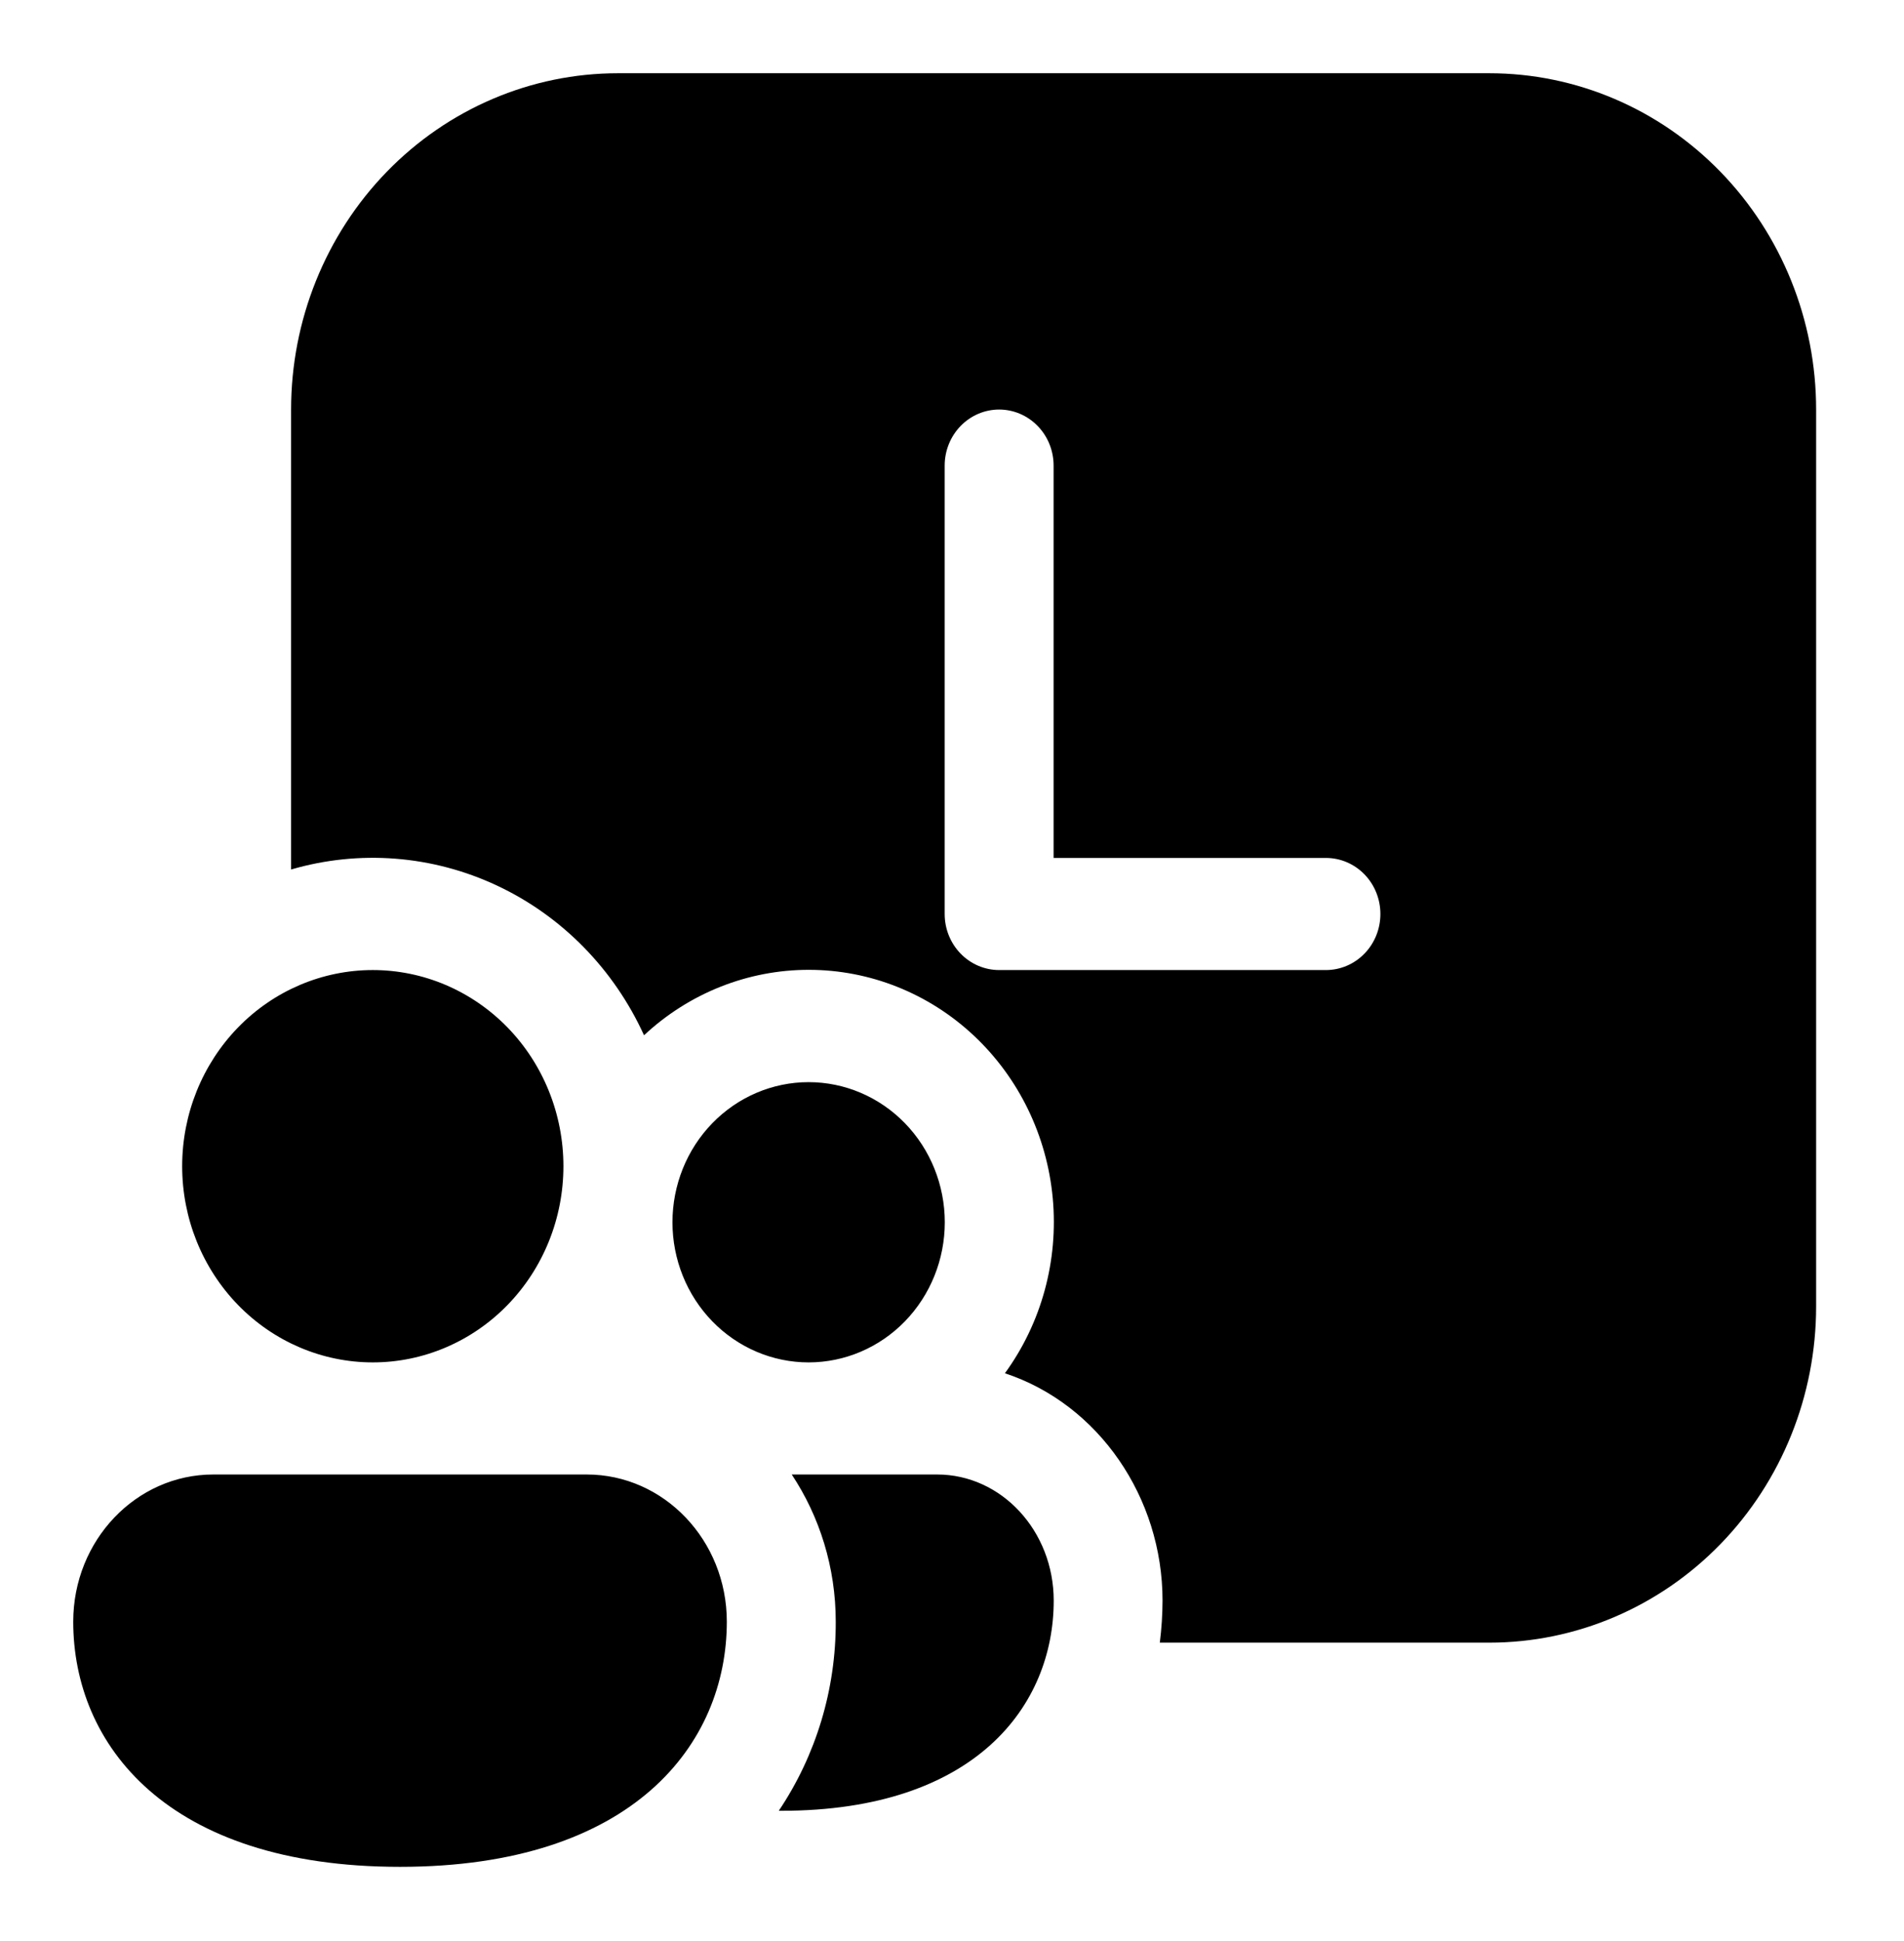 <svg width="104" height="106" viewBox="0 0 104 106" fill="none" xmlns="http://www.w3.org/2000/svg">
<g filter="url(#filter0_d_242_249)">
<path d="M15.9 18.365C15.9 13.494 17.781 8.823 21.128 5.379C24.476 1.935 29.016 0 33.75 0H81.35C86.084 0 90.624 1.935 93.972 5.379C97.319 8.823 99.2 13.494 99.2 18.365V67.339C99.2 72.21 97.319 76.881 93.972 80.325C90.624 83.769 86.084 85.704 81.35 85.704H63.351C63.447 84.943 63.497 84.176 63.5 83.408C63.5 77.782 60.013 72.683 54.89 70.993C56.887 68.251 57.818 64.843 57.503 61.432C57.188 58.022 55.649 54.854 53.186 52.548C50.724 50.243 47.514 48.964 44.184 48.962C40.855 48.959 37.644 50.234 35.178 52.536C33.531 48.92 30.688 46.023 27.156 44.365C23.625 42.706 19.635 42.394 15.9 43.483V18.365ZM57.55 21.426C57.55 20.614 57.237 19.836 56.679 19.262C56.121 18.688 55.364 18.365 54.575 18.365C53.786 18.365 53.029 18.688 52.471 19.262C51.913 19.836 51.6 20.614 51.6 21.426V45.913C51.6 46.725 51.913 47.503 52.471 48.077C53.029 48.651 53.786 48.974 54.575 48.974H72.425C73.214 48.974 73.971 48.651 74.529 48.077C75.087 47.503 75.4 46.725 75.4 45.913C75.4 45.101 75.087 44.322 74.529 43.748C73.971 43.174 73.214 42.852 72.425 42.852H57.55V21.426ZM20.363 70.4C21.73 70.4 23.084 70.123 24.347 69.584C25.61 69.046 26.758 68.257 27.725 67.262C28.692 66.267 29.459 65.086 29.982 63.786C30.506 62.487 30.775 61.093 30.775 59.687C30.775 58.28 30.506 56.887 29.982 55.587C29.459 54.287 28.692 53.106 27.725 52.111C26.758 51.117 25.61 50.328 24.347 49.789C23.084 49.251 21.73 48.974 20.363 48.974C17.601 48.974 14.953 50.102 13 52.111C11.047 54.12 9.95 56.845 9.95 59.687C9.95 62.528 11.047 65.253 13 67.262C14.953 69.271 17.601 70.4 20.363 70.4ZM21.85 97.947C34.601 97.947 39.7 91.226 39.7 84.559C39.7 80.121 36.273 76.521 32.048 76.521H11.652C7.427 76.521 4 80.121 4 84.559C4 91.25 9.099 97.947 21.85 97.947ZM42.675 94.886H42.538C44.576 91.852 45.662 88.248 45.65 84.559C45.65 81.596 44.769 78.817 43.246 76.521H51.184C54.706 76.521 57.556 79.607 57.556 83.408C57.556 89.126 53.302 94.886 42.675 94.886ZM44.168 70.4C46.141 70.4 48.033 69.593 49.428 68.158C50.822 66.723 51.606 64.777 51.606 62.748C51.606 60.718 50.822 58.772 49.428 57.337C48.033 55.902 46.141 55.095 44.168 55.095C42.196 55.095 40.304 55.902 38.909 57.337C37.514 58.772 36.731 60.718 36.731 62.748C36.731 64.777 37.514 66.723 38.909 68.158C40.304 69.593 42.196 70.4 44.168 70.4Z" fill="black"/>
</g>
<defs>
<filter id="filter0_d_242_249" x="0" y="0" width="103.2" height="105.947" filterUnits="userSpaceOnUse" color-interpolation-filters="sRGB">
<feFlood flood-opacity="0" result="BackgroundImageFix"/>
<feColorMatrix in="SourceAlpha" type="matrix" values="0 0 0 0 0 0 0 0 0 0 0 0 0 0 0 0 0 0 127 0" result="hardAlpha"/>
<feOffset dy="4"/>
<feGaussianBlur stdDeviation="2"/>
<feComposite in2="hardAlpha" operator="out"/>
<feColorMatrix type="matrix" values="0 0 0 0 0 0 0 0 0 0 0 0 0 0 0 0 0 0 0.25 0"/>
<feBlend mode="normal" in2="BackgroundImageFix" result="effect1_dropShadow_242_249"/>
<feBlend mode="normal" in="SourceGraphic" in2="effect1_dropShadow_242_249" result="shape"/>
</filter>
</defs>
</svg>
